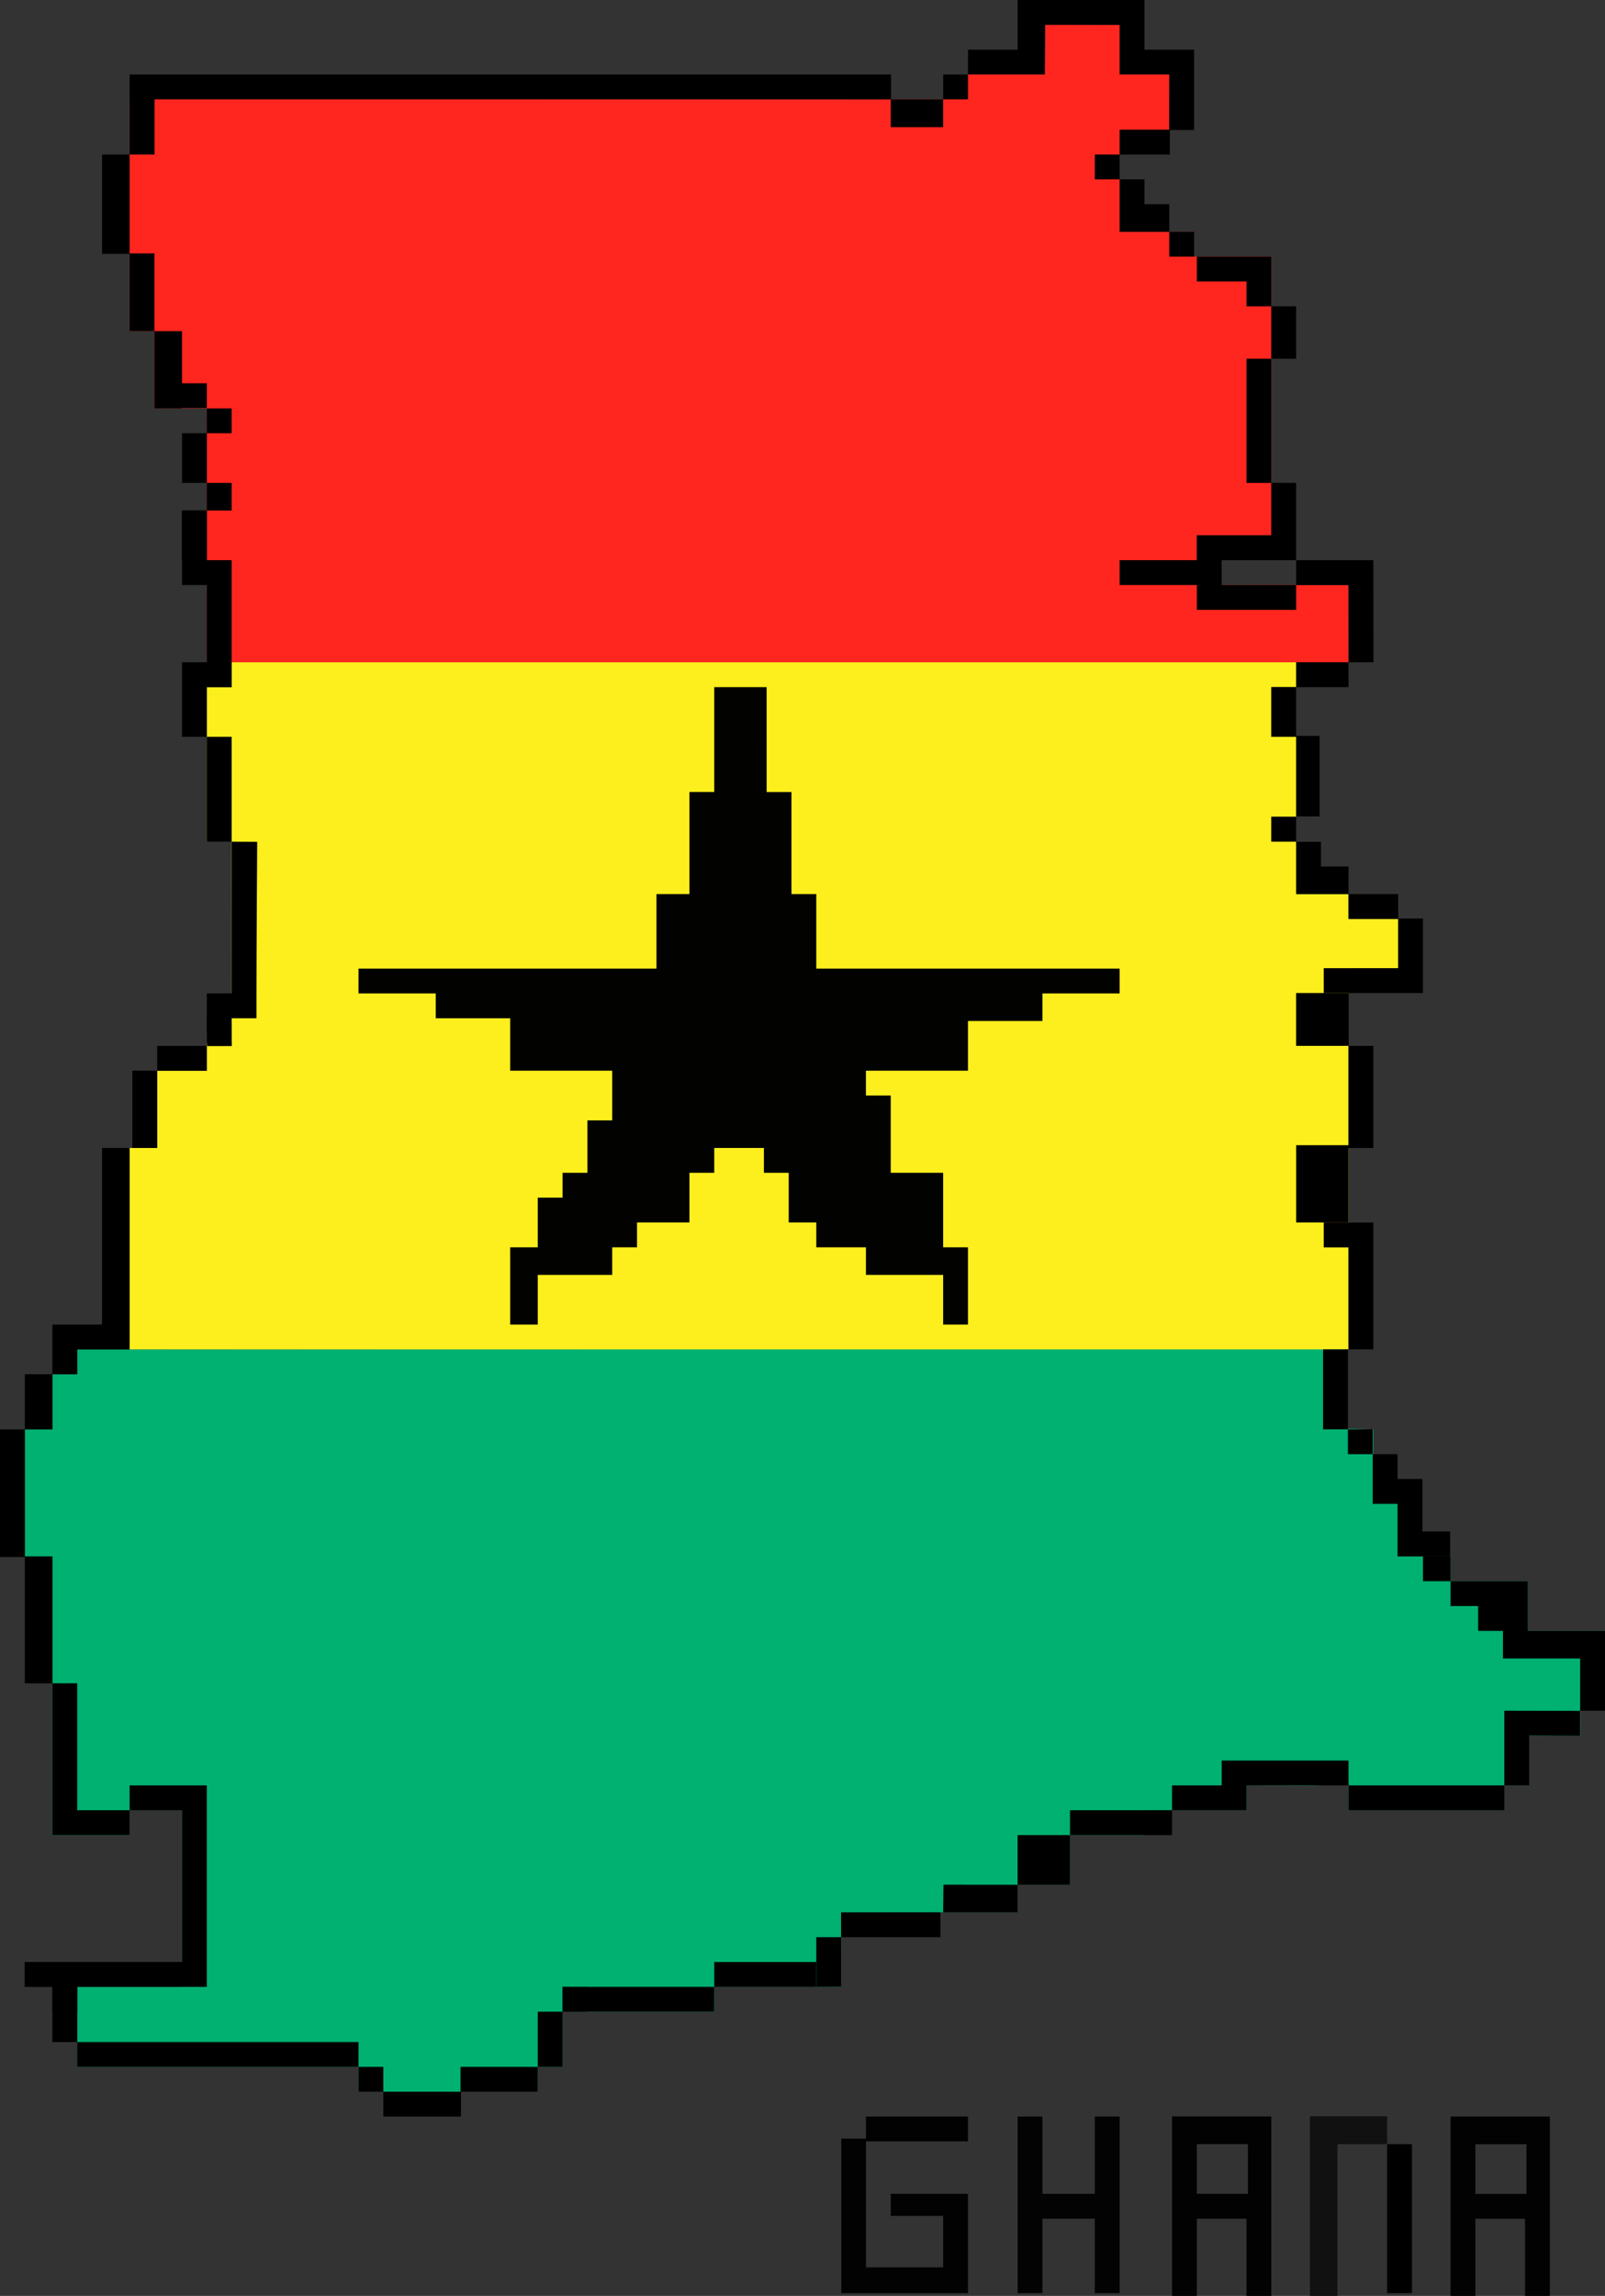 <?xml version="1.0" encoding="UTF-8" standalone="no"?>
<!DOCTYPE svg PUBLIC "-//W3C//DTD SVG 1.1//EN" "http://www.w3.org/Graphics/SVG/1.1/DTD/svg11.dtd">
<svg width="100%" height="100%" viewBox="0 0 582 832" version="1.1" xmlns="http://www.w3.org/2000/svg" xmlns:xlink="http://www.w3.org/1999/xlink" xml:space="preserve" xmlns:serif="http://www.serif.com/" style="fill-rule:evenodd;clip-rule:evenodd;stroke-linejoin:round;stroke-miterlimit:2;">
    <rect x="0" y="0" width="582" height="832" fill="#333333" stroke="none"/>
    <g id="Ghana">
        <g transform="matrix(1,0,0,1,516,758.032)">
            <path d="M10,8.968L46,8.968L46,74L37,74L37,46L19,46L19,74L10,74L10,8.968ZM19,19L19,37L37.526,37L37.526,19L19,19Z" style="fill:rgb(2,2,2);"/>
        </g>
        <g transform="matrix(1,0,0,1,503,777)">
            <rect x="0" y="0" width="9" height="54"/>
        </g>
        <g transform="matrix(1,0,0,1,475,758)">
            <path d="M0,8.912L28,8.912C28,14.852 28,37.7 28,19L10,19L10,74L0,74L0,8.912Z" style="fill:rgb(17,17,17);fill-rule:nonzero;"/>
        </g>
        <g transform="matrix(1,0,0,1,415,758)">
            <path d="M10,8.968L46,8.968L46,74L37,74L37,46L19,46L19,74L10,74L10,8.968ZM19,19L19,37L37.526,37L37.526,19L19,19Z" style="fill:rgb(2,2,2);"/>
        </g>
        <g transform="matrix(1,0,0,1,369,758)">
            <path d="M0,9L9,9L9,37L28,37L28,9L37,9L37,73L28,73L28,46L9,46L9,73L0,73L0,9Z" style="fill:rgb(3,3,3);fill-rule:nonzero;"/>
        </g>
        <g transform="matrix(1,0,0,1,314,757)">
            <path d="M0,10L37,10L37,19L0,19L0,64.651L28,64.651L28,46L9,46L9,38L37,38L37,74L-8.938,74L-8.938,18L0,18L0,10Z" style="fill:rgb(2,2,2);fill-rule:nonzero;"/>
        </g>
    </g>
    <g transform="matrix(1,0,0,1,360,-1)">
        <path d="M101,195L73.999,195.006L73.995,213.003L129,212.984L129,241L-285,241L-285,149L-304,149L-304,121L-313,121L-313,36.721L-37,37L-18,37L-18,28L18.788,28L18.954,9.858L46,9.984L46,28L64.096,28.01L64.019,48.118L46,48.118L46,85L73,85L73,94L101,94L101,195Z" style="fill:rgb(254,38,31);"/>
    </g>
    <g transform="matrix(1,0,0,1,461,176)">
        <path d="M26.68,312.719L26.68,341.719C29.65,341.719 33.94,342 37,342L37,360C43.27,360 39.512,360.3 45.972,360.3C45.972,369.54 46.088,378.48 46.088,388L65,388L65,397L93,397L93,415L121,415L121,443L112,443L112,453L93,453L93,471L84,471L84,480L28,480L28,470C26.223,470.246 26.223,470.246 24.41,470.496C17.763,471.235 11.117,471.107 4.438,471.063C2.495,471.056 2.495,471.056 0.514,471.049C-2.658,471.037 -5.829,471.021 -9,471L-9,480L-46,480L-46,489L-73,489L-73,507L-92,507L-92,517L-119,517L-156,517.043L-156,544L-202,544C-202,550.6 -201.906,546.2 -201.906,553L-257,553L-257,573L-266,573L-266,582L-331,582L-331,573L-433,573L-433,535L-395,535L-395,480L-414,480L-414,489L-442,489L-442,388.2L-452,388.2L-452,342L-442,342L-442,322L-433,322L-433,313L26.68,312.719Z" style="fill:rgb(0,177,113);fill-rule:nonzero;"/>
    </g>
    <g transform="matrix(1,0,0,1,84,240)">
        <path d="M0,0L386,0L386,9L377,9L377,27L386,27L386,56L377,56L377,65L386,65L386,84L405,84L405,93L423,93L423,111L405,111L405,120L386,120L386,139L405,139L405,249L-37,249L-37,176L-27,176L-27,148L-9,148L-9,138L0,138L-0.04,64.384L-9,65L-9,9L0,9L0,0Z" style="fill:rgb(252,239,29);fill-rule:nonzero;"/>
    </g>
    <g transform="matrix(1,0,0,1,259,249)">
        <path d="M-64,213L-64,231L-74,231L-74,203L-64,203L-64,185L-55,185L-55,176L-46,176L-46,157L-37,157L-37,139L-74,139L-74,120L-101,120L-101,111L-129,111L-129,102L-20.953,102L-20.953,75L-9,75L-9,38L0,38L0,0L18.996,-0.002L19,38.013L28,38.013L28,75L37,75L37,102L147,102L147,111L119,111L119,121L92,121L92,139L55,139L55,148L64,148L64,176L83,176L83,203L92,203L92,231L83,231L83,213L55,213L55,203L37,203L37,194L27,194L27,176L18,176L18,167L0,167L0,176L-9,176L-9,194L-28,194L-28,203L-37,203L-37,213L-64,213Z" style="fill:rgb(2,2,0);"/>
    </g>
    <g id="Line">
        <g transform="matrix(1,0,0,1,37,416)">
            <path d="M-18,82L-18,64L0,64L0,0L10,0L10,73L-9,73L-9,82L-18,82Z"/>
        </g>
        <g transform="matrix(1,0,0,1,84,314)">
            <path d="M-0.065,55C-0.065,57.64 0.062,62.353 0.062,65.073L-8.938,65.073C-8.938,62.433 -9.065,57.72 -9.065,55L-9,55L-9,46L0,46L0,-8.984L9.266,-8.927C9.266,-8.927 9,31.36 9,47L9,55L-0.065,55Z"/>
        </g>
        <g transform="matrix(1,0,0,1,48,388)">
            <rect x="0" y="0" width="9" height="28"/>
        </g>
        <g transform="matrix(1,0,0,1,66,379)">
            <rect x="-9" y="0" width="18" height="9"/>
        </g>
        <g transform="matrix(1.004,0,0,1,47,27)">
            <path d="M0,0L275,0L275,9L9,9L9,29L0,29L0,0Z" style="fill-rule:nonzero;"/>
        </g>
        <g transform="matrix(1,0,0,1,47,637)">
            <path d="M0,10L28,10L28,83L-19,83L-19,92L-28,92L-28,83L-38,83L-38,74L19,74L19,19L0,19L0,10Z" style="fill-rule:nonzero;"/>
        </g>
        <g transform="matrix(1,0,0,1,461,176)">
            <path d="M0,18L0,-1.007L9,-1.007L9,27L-18,27L-18,36L9,36L9,45L-27,45L-27,36L-55,36L-55,27L-27,27L-27,18L0,18Z"/>
        </g>
        <g transform="matrix(1,0,0,1,369,0)">
            <path d="M0,0L46,0L46,18L64,18L64,47.118L55,47.118L55,27L37,27L37,9L10,9C10,11.97 9.853,27 9.853,27L-18,27L-18,18L0,18L0,0Z" style="fill-rule:nonzero;"/>
        </g>
        <g transform="matrix(1,0,0,1,526,573)">
            <path d="M0,9L0,0L28,0L28,18L56,18L56,46.929L47,46.929L47,28L19,28L19,18L10,18L10,9L0,9Z"/>
        </g>
        <g transform="matrix(1,0,0,1,66,185)">
            <path d="M0,0L9,0L9,18L18,18L18,64L9,64L9,82L0,82L0,55L9,55L9,27L0,27L0,0Z" style="fill-rule:nonzero;"/>
        </g>
        <g transform="matrix(1,0,0,1,489,379)">
            <path d="M0,0L9,0L9,37L0,37L0,64L-19,64L-19,36L0,36L0,0Z" style="fill-rule:nonzero;"/>
        </g>
        <g transform="matrix(1,0,0,1,37,740)">
            <rect x="-9" y="0" width="102" height="9"/>
        </g>
        <g transform="matrix(1,0,0,1,9,711)">
            <path d="M0,0L57,0L57,9L19,9L19,29L10,29L10,9L0,9L0,0Z" style="fill-rule:nonzero;"/>
        </g>
        <g transform="matrix(1,0,0,1,19,619)">
            <path d="M0,46L0,-9L9,-9L9,37L28,37L28,46L0,46Z"/>
        </g>
        <g transform="matrix(1,0,0,1,204,720)">
            <rect x="0" y="0" width="55" height="9"/>
        </g>
        <g transform="matrix(1,0,0,1,507,332.849)">
            <path d="M0,0L9,0L9,27L-27,27L-27,18L0,18L0,0Z" style="fill-rule:nonzero;"/>
        </g>
        <g transform="matrix(1,0,0,1,471,203)">
            <path d="M18,9L-1,9L-1,0L27,0L27.053,37L18.053,37L18,9Z"/>
        </g>
        <g transform="matrix(0.5,0,0,1.042,470,266.679)">
            <rect x="0" y="0" width="17" height="28"/>
        </g>
        <g transform="matrix(1,0,0,1,9,564)">
            <rect x="0" y="0" width="10" height="46"/>
        </g>
        <g transform="matrix(1,0,0,1,443,638)">
            <path d="M9,9L9,17.995L-18,17.995L-18,9L0,9L0,0L46,0L46,9L9,9Z"/>
        </g>
        <g transform="matrix(1,0,0,1,497.768,526.967)">
            <path d="M9,37L9,18L0,18L0,0L9,0L9,9L18,9L18,28L28.064,28L28.064,37L9,37ZM18.232,37.033L28.232,37.033L28.232,46.033L18.232,46.033L18.232,37.033Z"/>
        </g>
        <g transform="matrix(1,0,0,1,480,443.035)">
            <path d="M9,45.965L9,9L0,9L0,0L18,0L18,45.965L9,45.965Z"/>
        </g>
        <g transform="matrix(1,0,0,1,37,56)">
            <rect x="0" y="0" width="10" height="36"/>
        </g>
        <g transform="matrix(1,0,0,1,369,665)">
            <rect x="0" y="0" width="19" height="18"/>
        </g>
        <g transform="matrix(1,0,0,1,75,267)">
            <rect x="0" y="0" width="9" height="38"/>
        </g>
        <g transform="matrix(1,0,0,1,259,711)">
            <rect x="0" y="0" width="37" height="9"/>
        </g>
        <g transform="matrix(1,0,0,1.249,0,518)">
            <rect x="0" y="0" width="9" height="37"/>
        </g>
        <g transform="matrix(1,0,0,1,305,693)">
            <rect x="0" y="0" width="36" height="9"/>
        </g>
        <g transform="matrix(1,0,0,1,452,139)">
            <rect x="0" y="-9" width="9" height="45"/>
        </g>
        <g transform="matrix(1,0,0,1,56,120)">
            <path d="M10,27.887L10,28L0,28L0,0L10,0L10,18.887L19,18.887L19,27.887L10,27.887Z"/>
        </g>
        <g transform="matrix(1.042,0,0,1,139,758)">
            <rect x="0" y="0" width="27" height="9"/>
        </g>
        <g transform="matrix(1.037,0,0,1,167,749)">
            <rect x="0" y="0" width="27" height="9"/>
        </g>
        <g transform="matrix(1,0,0,1,545.5,619.929)">
            <path d="M0,0C5.94,0 21.314,0.063 27.434,0.063L27.434,9.063C24.464,9.063 12.06,9 9,9L9,27.071L-0,27.071L0,0Z" style="fill-rule:nonzero;"/>
        </g>
        <g transform="matrix(1,0,0,1,434,93)">
            <path d="M18,9L0,9L0,0L27,0L27,18L18,18L18,9Z"/>
        </g>
        <g transform="matrix(1,0,0,1,323,36)">
            <rect x="0" y="0" width="19" height="10.076"/>
        </g>
        <g transform="matrix(1,0,0,1,9,498)">
            <rect x="0" y="0" width="10" height="20"/>
        </g>
        <g transform="matrix(1,0,0,1,470,314)">
            <path d="M0,10L0,-8.946L9,-8.946L9,0L19,0L19,10L0,10Z"/>
        </g>
        <g transform="matrix(1,0,0,1,195,729)">
            <rect x="0" y="0" width="9" height="20"/>
        </g>
        <g transform="matrix(1,0,0,1.525,479.768,489)">
            <rect x="0" y="0" width="9" height="19"/>
        </g>
        <g transform="matrix(1,0,0,1,397,656)">
            <rect x="-9" y="0" width="37" height="9"/>
        </g>
        <g transform="matrix(1.058,0,0,2.128,470,359.849)">
            <rect x="0" y="0" width="18" height="9"/>
        </g>
        <g transform="matrix(1,0,0,1,489,324)">
            <rect x="0" y="0" width="18" height="9"/>
        </g>
        <g transform="matrix(1,0,0,1,461,249)">
            <rect x="0" y="0" width="9" height="18"/>
        </g>
        <g transform="matrix(1,0,0,1,66,185)">
            <rect x="0" y="0" width="9" height="18"/>
        </g>
        <g transform="matrix(1,0,0,1,461,111)">
            <rect x="0" y="0" width="9" height="19"/>
        </g>
        <g transform="matrix(1,0,0,1,47,102)">
            <rect x="0" y="-10.162" width="9" height="28.162"/>
        </g>
        <g transform="matrix(1,0,0,1,406,65)">
            <path d="M0,19L0,0L9,0L9,9L18,9L18,19L0,19Z"/>
        </g>
        <g transform="matrix(1,0,0,1,406,18)">
            <rect x="0" y="29" width="18.215" height="9"/>
        </g>
        <g transform="matrix(1,0,0,1,470,240)">
            <rect x="0" y="0" width="19" height="9"/>
        </g>
        <g transform="matrix(1,0,0,1,360,683)">
            <path d="M-17.89,-0.027L9,0L9,10L-18,10L-17.89,-0.027Z" style="fill-rule:nonzero;"/>
        </g>
        <g transform="matrix(1,0,0,1,75,175)">
            <rect x="0" y="0" width="9" height="10"/>
        </g>
        <g transform="matrix(1,0,0,1,130,749)">
            <rect x="0" y="0" width="9" height="9"/>
        </g>
        <g transform="matrix(1,0,0,1,204,720)">
            <rect x="0" y="0" width="9" height="9"/>
        </g>
        <g transform="matrix(1,0,0,1,296,702)">
            <path d="M0,0L9,0C9,2.97 9.028,14.886 9.028,17.946C6.058,17.946 3.06,18 0,18L0,0Z" style="fill-rule:nonzero;"/>
        </g>
        <g transform="matrix(1,0,0,1,488.768,517.967)">
            <rect x="0" y="0" width="9" height="9"/>
        </g>
        <g transform="matrix(1,0,0,1,461,296)">
            <rect x="0" y="0" width="9" height="9"/>
        </g>
        <g transform="matrix(1,0,0,1,66,166)">
            <rect x="0" y="-9" width="9" height="18"/>
        </g>
        <g transform="matrix(1,0,0,1,75,148)">
            <rect x="0" y="0" width="9" height="9"/>
        </g>
        <g transform="matrix(1,0,0,1,424,84)">
            <rect x="0" y="0" width="9" height="9"/>
        </g>
        <g transform="matrix(1,0,0,1,397,56)">
            <rect x="0" y="0" width="9" height="9"/>
        </g>
        <g transform="matrix(1,0,0,1,342,27)">
            <rect x="0" y="0" width="9" height="9"/>
        </g>
        <g transform="matrix(5.222,0,0,1.124,489,647)">
            <path d="M0,0C2.97,0 7.759,0.004 10.819,0.004L10.819,8.004C7.849,8.004 3.06,8 0,8L0,0Z" style="fill-rule:nonzero;"/>
        </g>
    </g>
</svg>
